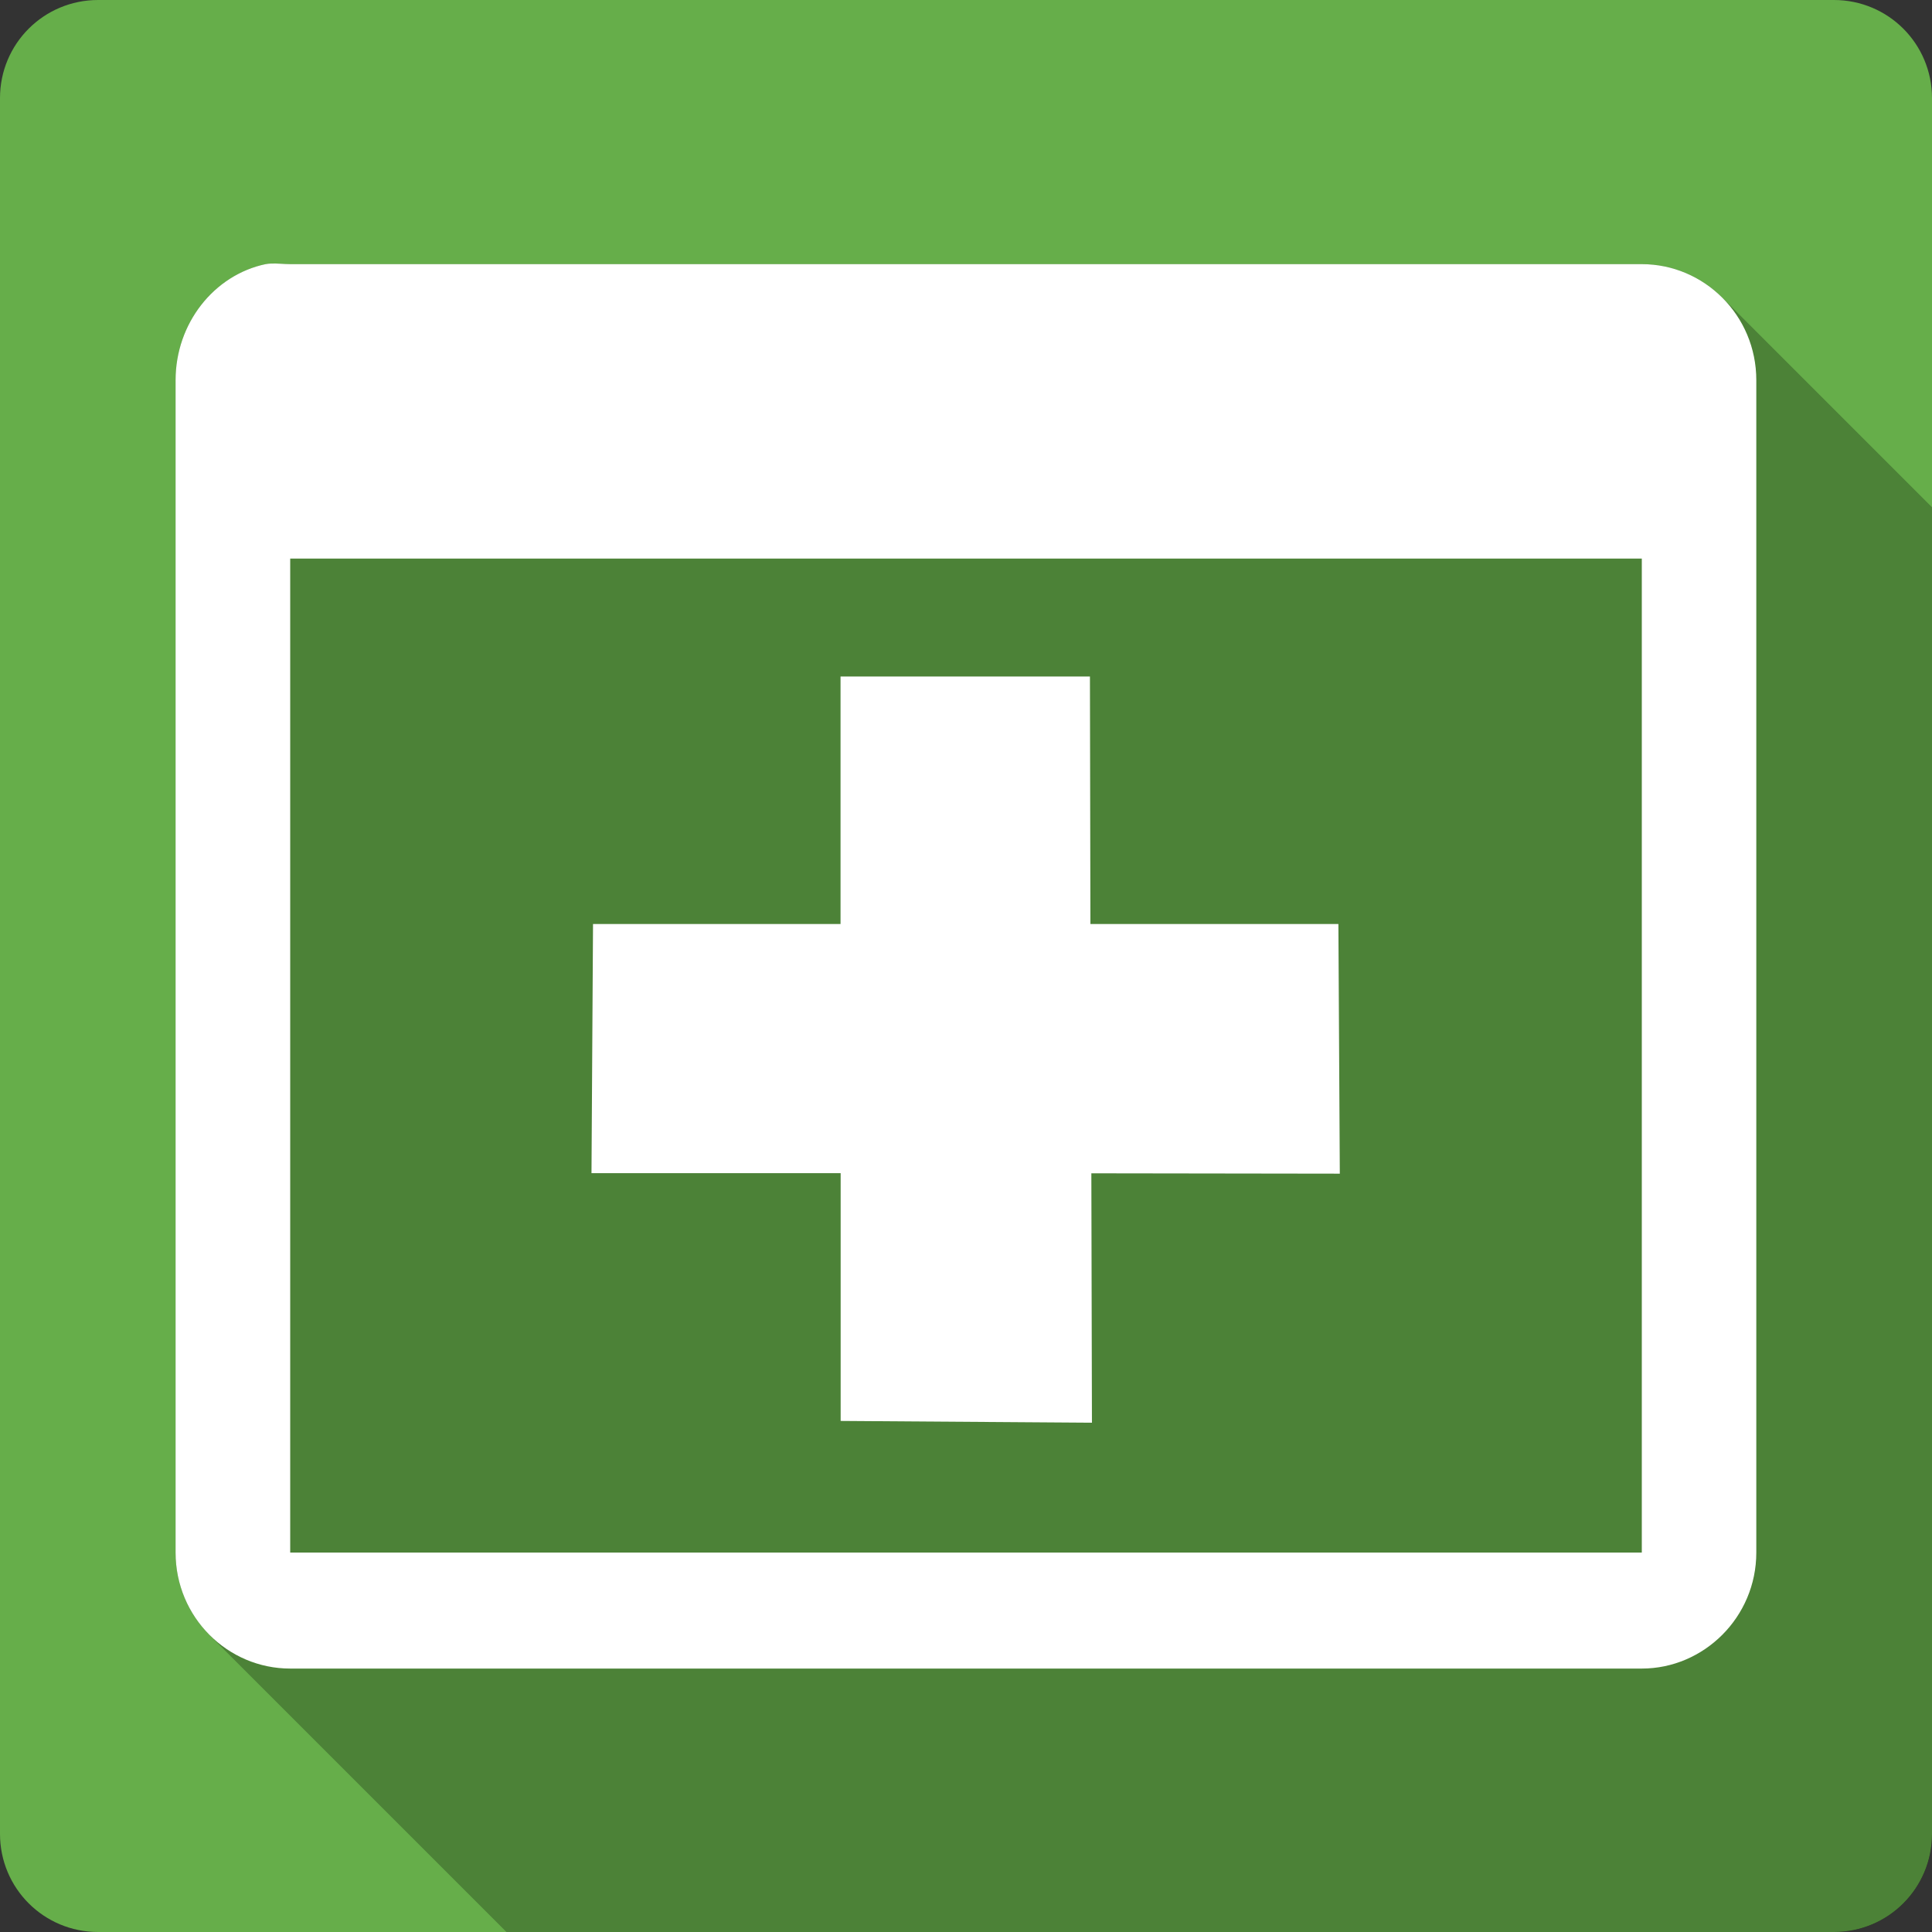 <?xml version="1.0" encoding="UTF-8" standalone="no"?>
<svg
   xmlns:dc="http://purl.org/dc/elements/1.1/"
   xmlns:cc="http://creativecommons.org/ns#"
   xmlns:rdf="http://www.w3.org/1999/02/22-rdf-syntax-ns#"
   xmlns:svg="http://www.w3.org/2000/svg"
   xmlns="http://www.w3.org/2000/svg"
   xmlns:sodipodi="http://sodipodi.sourceforge.net/DTD/sodipodi-0.dtd"
   xmlns:inkscape="http://www.inkscape.org/namespaces/inkscape"
   width="512"
   height="512"
   viewBox="0 0 384 384"
   id="svg2"
   version="1.1"
   inkscape:version="0.48.5 r10040"
   sodipodi:docname="window-new.svg">
  <rect x="0" y="0" width="384" height="384" fill="#333333" stroke="none"/>
  <sodipodi:namedview
     pagecolor="#ffffff"
     bordercolor="#666666"
     borderopacity="1"
     objecttolerance="10"
     gridtolerance="10"
     guidetolerance="10"
     inkscape:pageopacity="0"
     inkscape:pageshadow="2"
     inkscape:window-width="1306"
     inkscape:window-height="715"
     id="namedview14"
     showgrid="false"
     inkscape:zoom="0.4609375"
     inkscape:cx="-11.932203"
     inkscape:cy="256"
     inkscape:window-x="56"
     inkscape:window-y="28"
     inkscape:window-maximized="1"
     inkscape:current-layer="svg2" />
  <defs
     id="defs16">
    <clipPath
       clipPathUnits="userSpaceOnUse"
       id="clipPath3145">
      <path
         id="path3147"
         d="M 26,-1.1333333e-6 C 11.603,-1.1333333e-6 2.6666667e-6,11.603 2.6666667e-6,26 l 0,460 C 2.6666667e-6,500.397 11.603,512 26,512 L 486,512 c 14.397,0 26,-11.603 26,-26 L 512,26 C 512,11.603 500.397,-1.1333333e-6 486,-1.1333333e-6 l -460,0 z"
         style="fill:#66ae4a;fill-opacity:1;stroke:none"
         inkscape:connector-curvature="0" />
    </clipPath>
  </defs>
  <path
     inkscape:connector-curvature="0"
     style="fill:#66ae4a;fill-opacity:1;stroke:none"
     d="M 19.5,-8.4999998e-7 C 8.702,-8.4999998e-7 2e-6,8.702 2e-6,19.5 L 2e-6,364.5 c 0,10.798 8.702,19.5 19.5,19.5 L 364.5,384 c 10.798,0 19.5,-8.702 19.5,-19.5 L 384,19.5 C 384,8.702 375.298,-8.4999998e-7 364.5,-8.4999998e-7 l -345,0 z"
     id="rect2986" />
  <g
     style="fill:#000000;fill-rule:evenodd;opacity:0.25"
     id="g3016"
     transform="scale(0.75,0.75)"
     clip-path="url(#clipPath3145)">
    <path
       inkscape:connector-curvature="0"
       d="M 71.938,69.844 C 71.4,69.863 70.892,69.898 70.406,70 l 388.909,388.909 c 0.486,-0.102 0.994,-0.137 1.531,-0.156 z"
       id="path3018"
       style="fill:#000000" />
    <path
       inkscape:connector-curvature="0"
       d="m 70.406,70 -0.031,0 388.909,388.909 0.031,0 z"
       id="path3020"
       style="fill:#000000" />
    <path
       inkscape:connector-curvature="0"
       d="M 70.375,70 C 56.714,72.88 46.531,85.693 46.531,100.75 l 388.909,388.909 c 0,-15.057 10.182,-27.87 23.844,-30.75 z"
       id="path3022"
       style="fill:#000000" />
    <path
       inkscape:connector-curvature="0"
       d="m 46.531,100.75 0,310.688 388.909,388.909 0,-310.688 z"
       id="path3024"
       style="fill:#000000" />
    <path
       inkscape:connector-curvature="0"
       d="m 46.531,411.438 c 0,8.598 3.466,16.305 9.014,21.853 L 444.454,822.199 c -5.548,-5.548 -9.014,-13.255 -9.014,-21.853 z"
       id="path3026"
       style="fill:#000000" />
    <path
       inkscape:connector-curvature="0"
       d="m 55.545,433.291 c 5.516,5.516 13.089,8.897 21.361,8.897 l 388.909,388.909 c -8.272,0 -15.846,-3.381 -21.361,-8.897 z"
       id="path3028"
       style="fill:#000000" />
    <path
       inkscape:connector-curvature="0"
       d="m 76.906,442.188 358.188,0 388.909,388.909 -358.188,0 z"
       id="path3030"
       style="fill:#000000" />
    <path
       inkscape:connector-curvature="0"
       d="m 435.094,442.188 c 16.432,0 30.344,-13.605 30.344,-30.75 l 388.909,388.909 c 0,17.145 -13.912,30.75 -30.344,30.75 z"
       id="path3032"
       style="fill:#000000" />
    <path
       inkscape:connector-curvature="0"
       d="m 465.438,411.438 0,-310.688 388.909,388.909 0,310.688 z"
       id="path3034"
       style="fill:#000000" />
    <path
       inkscape:connector-curvature="0"
       d="m 465.438,100.75 c 0,-8.621 -3.471,-16.318 -9.007,-21.855 L 845.339,467.804 c 5.537,5.537 9.007,13.234 9.007,21.855 z"
       id="path3036"
       style="fill:#000000" />
    <path
       inkscape:connector-curvature="0"
       d="M 456.43,78.895 C 450.909,73.373 443.332,70 435.094,70 l 388.909,388.909 c 8.239,0 15.815,3.373 21.336,8.895 z"
       id="path3038"
       style="fill:#000000" />
    <path
       inkscape:connector-curvature="0"
       d="m 435.094,70 -358.188,0 388.909,388.909 358.188,0 z"
       id="path3040"
       style="fill:#000000" />
    <path
       inkscape:connector-curvature="0"
       d="m 76.906,70 c -1.559,0 -3.356,-0.213 -4.969,-0.156 l 388.909,388.909 c 1.613,-0.057 3.41,0.156 4.969,0.156 z"
       id="path3042"
       style="fill:#000000" />
    <path
       inkscape:connector-curvature="0"
       d="m 76.906,148.031 358.188,0 388.909,388.909 -358.188,0 z"
       id="path3044"
       style="fill:#000000" />
    <path
       inkscape:connector-curvature="0"
       d="m 435.094,148.031 0,263.406 388.909,388.909 0,-263.406 z"
       id="path3046"
       style="fill:#000000" />
    <path
       inkscape:connector-curvature="0"
       d="m 435.094,411.438 -358.188,0 388.909,388.909 358.188,0 z"
       id="path3048"
       style="fill:#000000" />
    <path
       inkscape:connector-curvature="0"
       d="m 76.906,411.438 0,-263.406 388.909,388.909 0,263.406 z"
       id="path3050"
       style="fill:#000000" />
    <path
       inkscape:connector-curvature="0"
       d="m 222.75,179.281 0,65.594 388.909,388.909 0,-65.594 z"
       id="path3052"
       style="fill:#000000" />
    <path
       inkscape:connector-curvature="0"
       d="m 222.75,244.875 -65.594,0 388.909,388.909 65.594,0 z"
       id="path3054"
       style="fill:#000000" />
    <path
       inkscape:connector-curvature="0"
       d="m 157.156,244.875 -0.406,66.031 388.909,388.909 0.406,-66.031 z"
       id="path3056"
       style="fill:#000000" />
    <path
       inkscape:connector-curvature="0"
       d="m 156.75,310.906 66.031,0 388.909,388.909 -66.031,0 z"
       id="path3058"
       style="fill:#000000" />
    <path
       inkscape:connector-curvature="0"
       d="m 222.781,310.906 0,65.656 388.909,388.909 0,-65.656 z"
       id="path3060"
       style="fill:#000000" />
    <path
       inkscape:connector-curvature="0"
       d="m 222.781,376.562 66.594,0.469 388.909,388.909 -66.594,-0.469 z"
       id="path3062"
       style="fill:#000000" />
    <path
       inkscape:connector-curvature="0"
       d="m 289.375,377.031 -0.156,-66.094 388.909,388.909 0.156,66.094 z"
       id="path3064"
       style="fill:#000000" />
    <path
       inkscape:connector-curvature="0"
       d="m 289.219,310.938 65.844,0.094 388.909,388.909 -65.844,-0.094 z"
       id="path3066"
       style="fill:#000000" />
    <path
       inkscape:connector-curvature="0"
       d="m 355.062,311.031 -0.375,-66.156 388.909,388.909 0.375,66.156 z"
       id="path3068"
       style="fill:#000000" />
    <path
       inkscape:connector-curvature="0"
       d="m 354.688,244.875 -65.719,0 388.909,388.909 65.719,0 z"
       id="path3070"
       style="fill:#000000" />
    <path
       inkscape:connector-curvature="0"
       d="m 288.969,244.875 -0.125,-65.594 388.909,388.909 0.125,65.594 z"
       id="path3072"
       style="fill:#000000" />
    <path
       inkscape:connector-curvature="0"
       d="m 288.844,179.281 -66.094,0 388.909,388.909 66.094,0 z"
       id="path3074"
       style="fill:#000000" />
  </g>
  <path
     inkscape:connector-curvature="0"
     style="fill:#ffffff;fill-rule:evenodd"
     d="M 53.953,52.383 C 53.55,52.397 53.169,52.424 52.805,52.5 l -0.023,0 c -10.246,2.16 -17.883,11.77 -17.883,23.062 l 0,233.016 c 0,12.859 10.336,23.062 22.781,23.062 l 268.641,0 c 12.324,0 22.758,-10.204 22.758,-23.062 l 0,-233.016 c 0,-12.914 -10.383,-23.062 -22.758,-23.062 l -268.641,0 c -1.169,0 -2.517,-0.16 -3.727,-0.117 z m 3.727,58.641 268.641,0 0,197.555 -268.641,0 0,-197.555 z m 109.383,23.438 0,49.195 -49.195,0 -0.305,49.523 49.523,0 0,49.242 49.945,0.352 -0.117,-49.57 49.383,0.07 -0.281,-49.617 -49.289,0 -0.094,-49.195 -49.57,0 z"
     id="path10" />
</svg>
